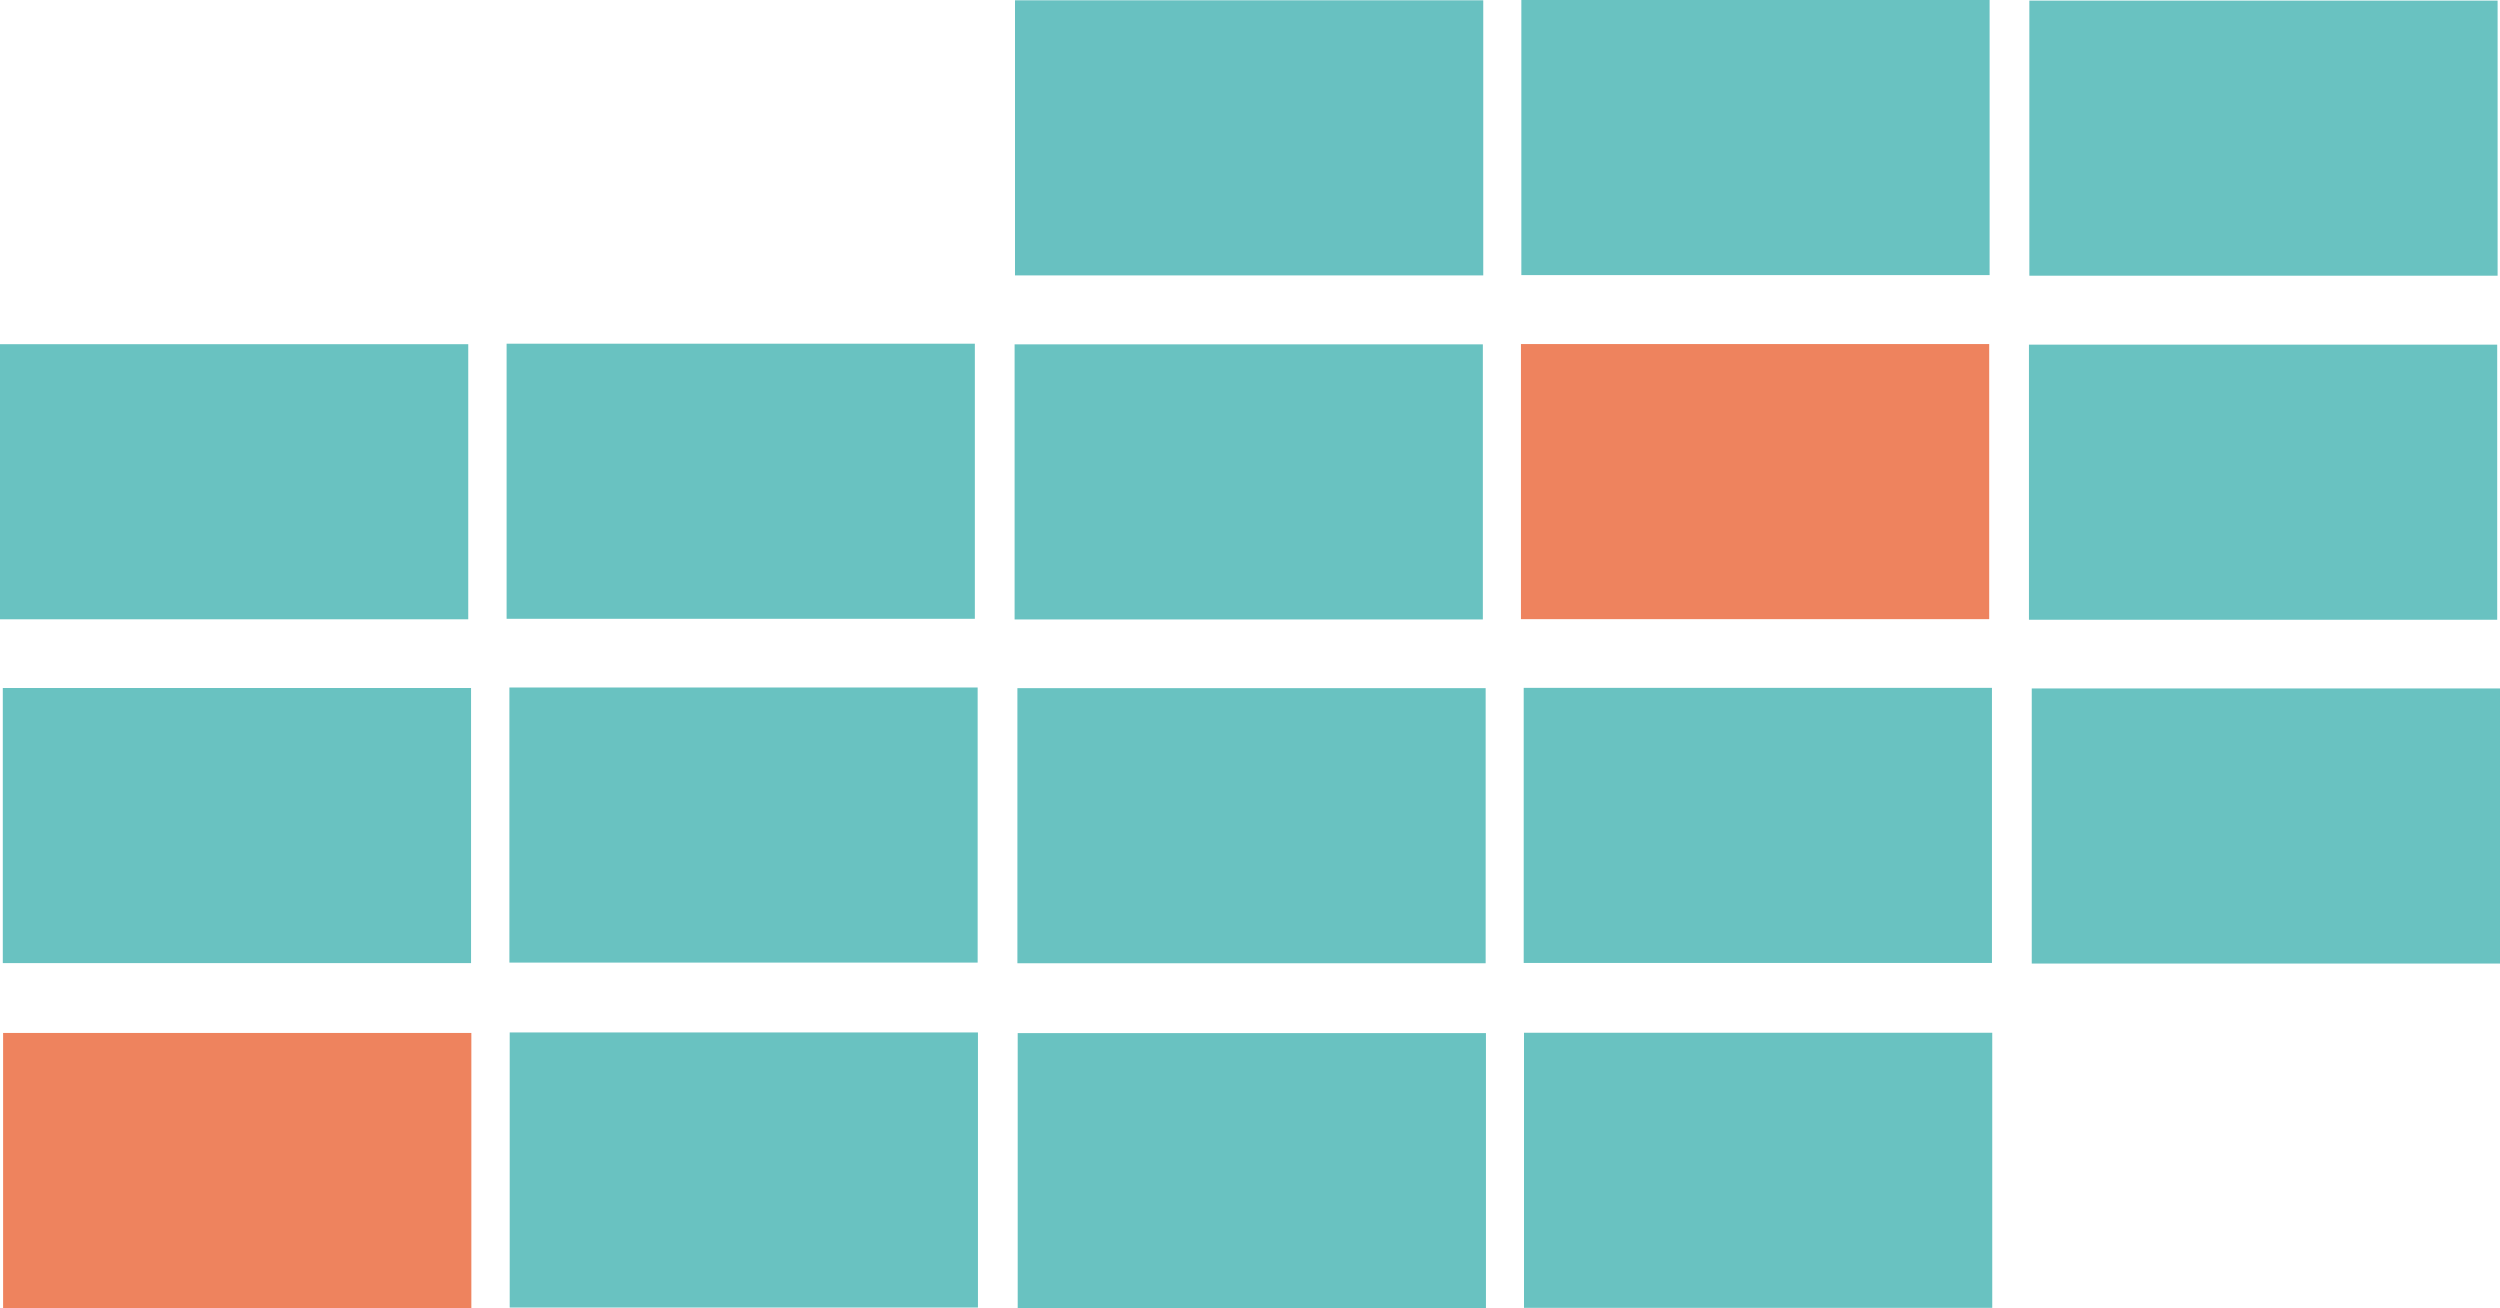 <?xml version="1.0" encoding="UTF-8"?>
<svg id="Layer_1" data-name="Layer 1" xmlns="http://www.w3.org/2000/svg" viewBox="0 0 500 261.64">
  <defs>
    <style>
      .cls-1 {
        fill: #69c2c1;
      }

      .cls-2 {
        fill: #68c1c1;
      }

      .cls-3 {
        fill: #ee835e;
      }
    </style>
  </defs>
  <rect class="cls-2" x="203" y=".06" width="93.65" height="55.02"/>
  <rect class="cls-1" x="304.27" width="93.65" height="55.02"/>
  <rect class="cls-1" x="405.87" y=".12" width="93.65" height="55.02"/>
  <rect class="cls-1" x="101.32" y="68.74" width="93.65" height="55.02"/>
  <rect class="cls-1" x="202.92" y="68.87" width="93.65" height="55.02"/>
  <rect class="cls-3" x="304.19" y="68.81" width="93.65" height="55.02"/>
  <rect class="cls-1" x="405.79" y="68.93" width="93.65" height="55.02"/>
  <rect class="cls-1" x="101.88" y="137.5" width="93.65" height="55.02"/>
  <rect class="cls-1" x="203.48" y="137.63" width="93.65" height="55.02"/>
  <rect class="cls-1" x="304.74" y="137.57" width="93.65" height="55.02"/>
  <rect class="cls-1" x="406.35" y="137.69" width="93.65" height="55.02"/>
  <rect class="cls-1" y="68.84" width="93.65" height="55.02"/>
  <rect class="cls-1" x=".56" y="137.6" width="93.65" height="55.02"/>
  <rect class="cls-1" x="101.94" y="206.49" width="93.65" height="55.02"/>
  <rect class="cls-1" x="203.54" y="206.62" width="93.65" height="55.02"/>
  <rect class="cls-1" x="304.8" y="206.55" width="93.65" height="55.02"/>
  <rect class="cls-3" x=".62" y="206.59" width="93.65" height="55.02"/>
</svg>